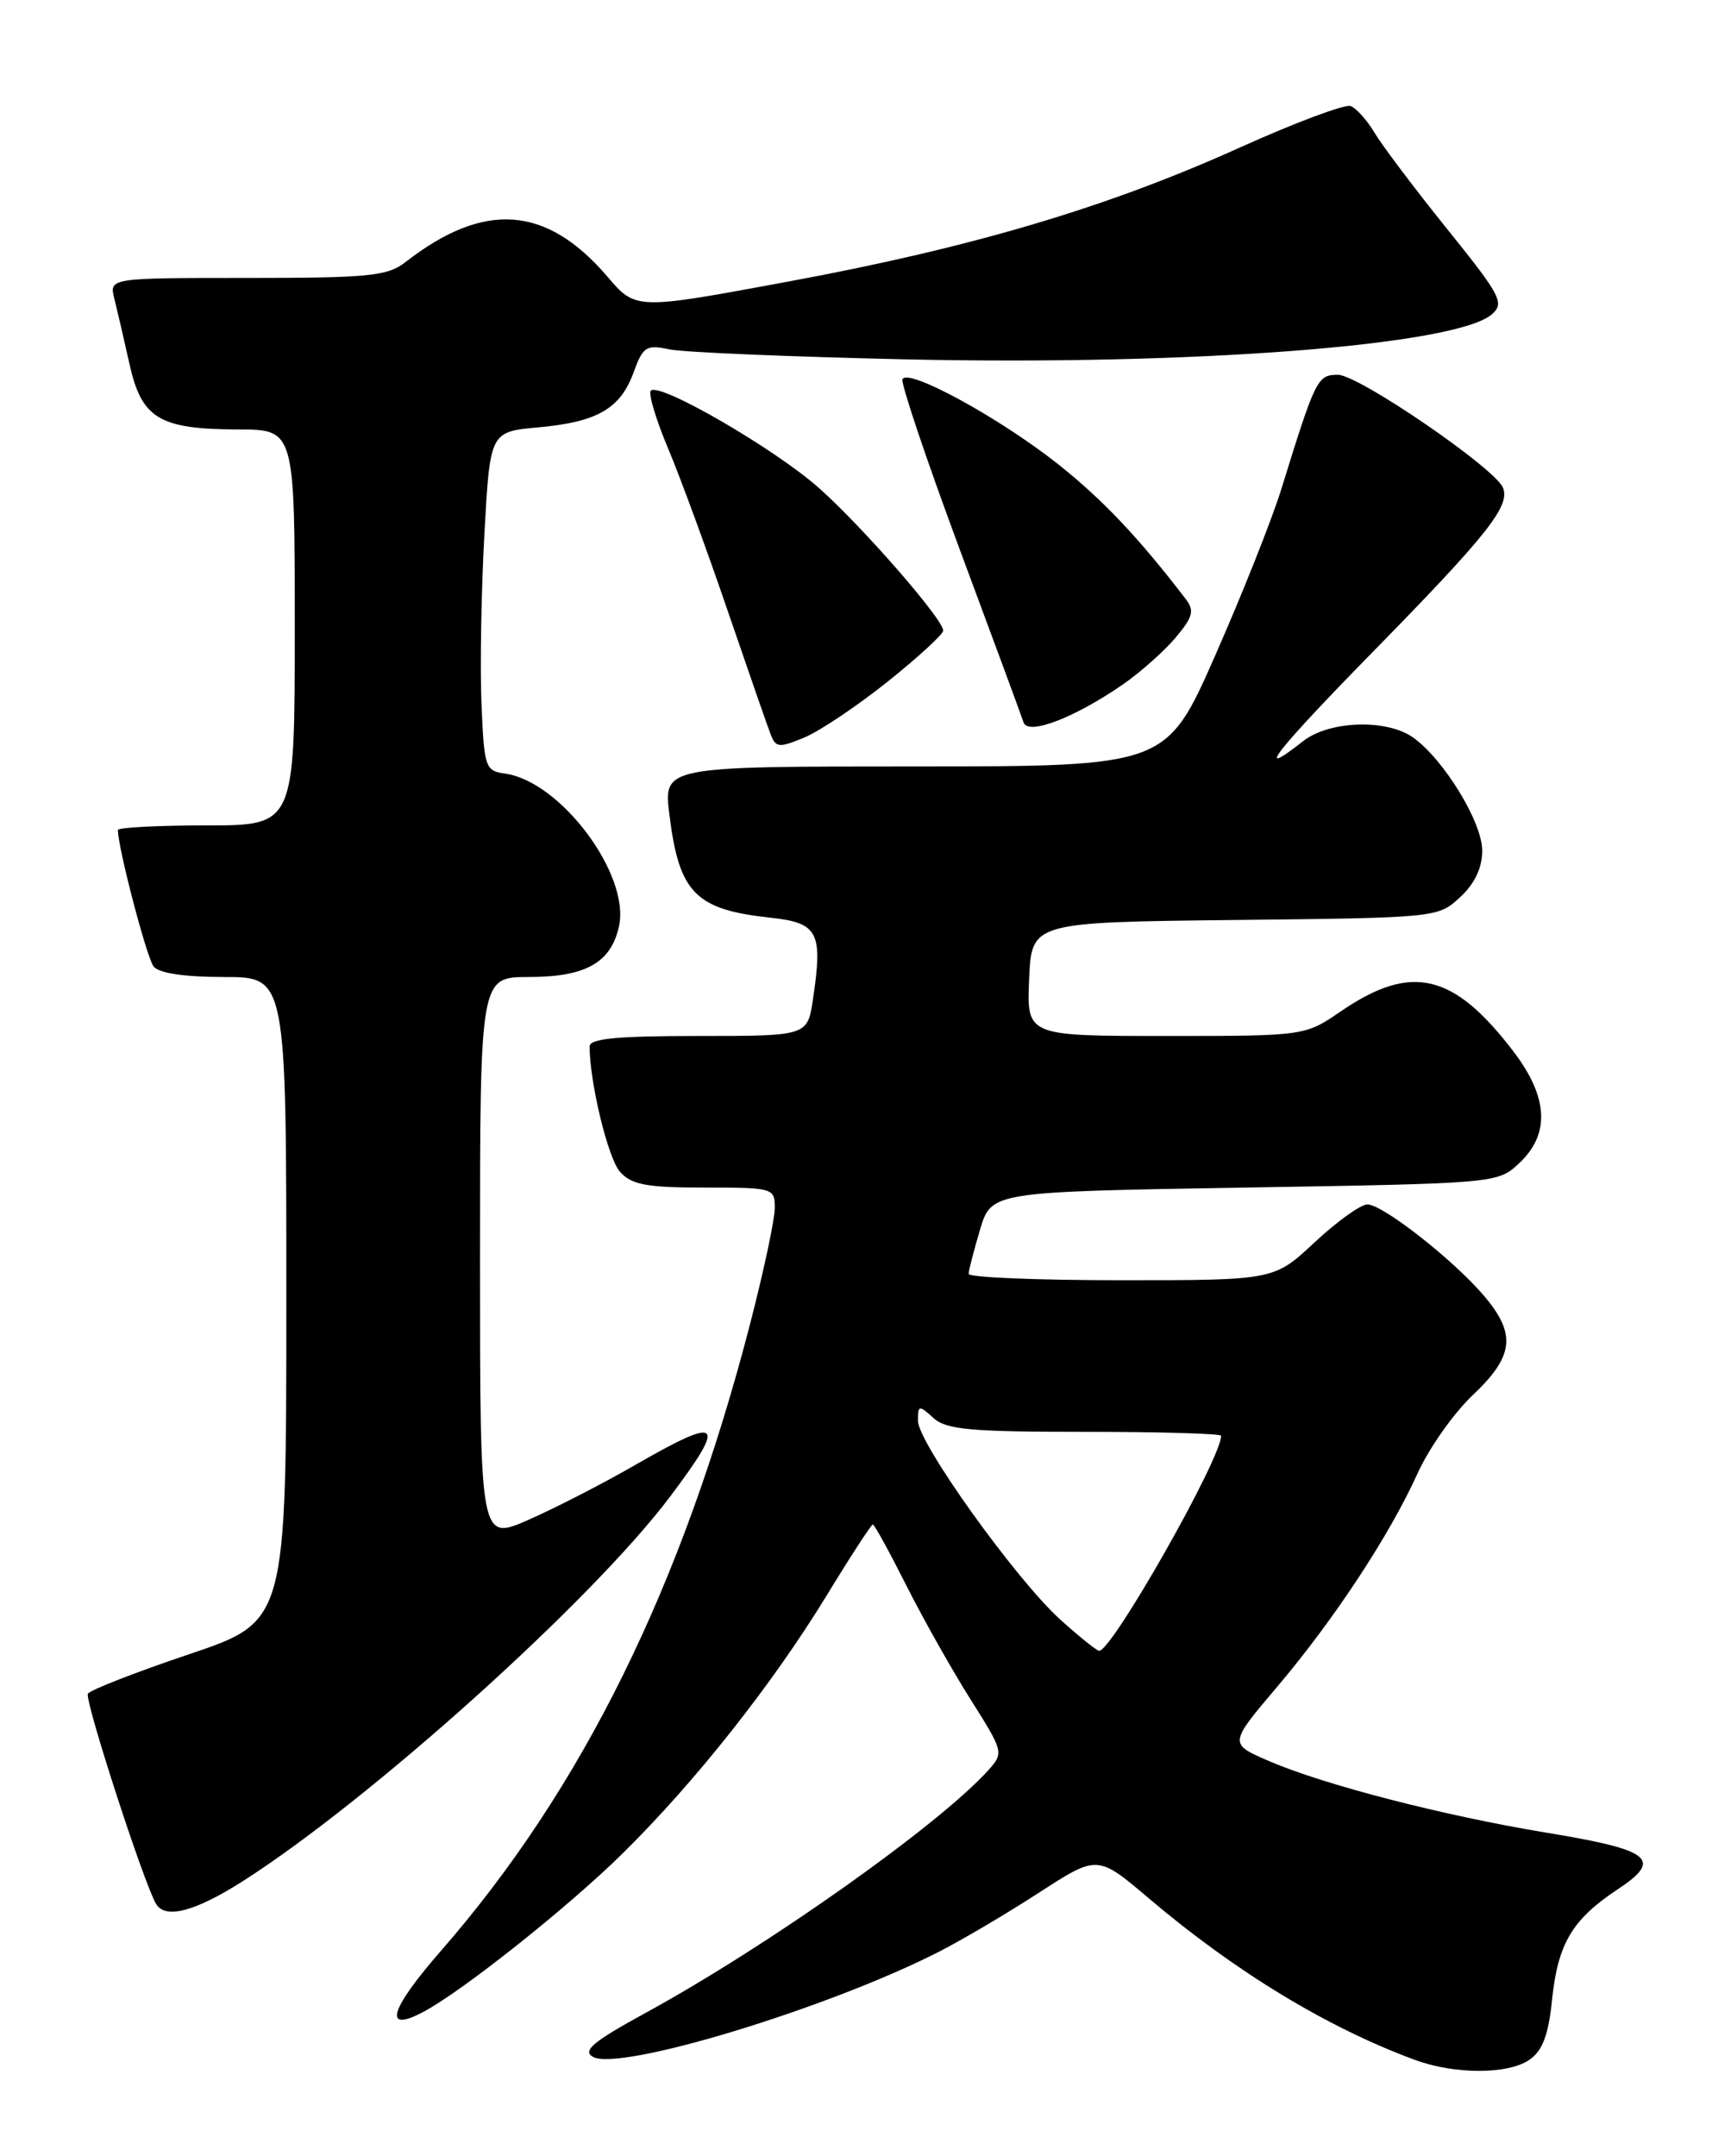 <?xml version="1.0" encoding="UTF-8" standalone="no"?>
<!DOCTYPE svg PUBLIC "-//W3C//DTD SVG 1.1//EN" "http://www.w3.org/Graphics/SVG/1.1/DTD/svg11.dtd" >
<svg xmlns="http://www.w3.org/2000/svg" xmlns:xlink="http://www.w3.org/1999/xlink" version="1.1" viewBox="0 0 204 256">
 <g >
 <path fill="currentColor"
d=" M 181.63 244.54 C 183.16 243.48 183.87 241.60 184.29 237.47 C 184.98 230.77 186.68 227.90 192.07 224.33 C 197.51 220.74 196.12 219.64 183.50 217.57 C 171.46 215.58 157.25 211.92 150.71 209.10 C 145.92 207.04 145.92 207.04 151.58 200.36 C 158.37 192.36 164.97 182.34 168.33 174.93 C 169.68 171.94 172.64 167.75 174.90 165.62 C 179.75 161.03 180.06 158.42 176.29 153.94 C 172.72 149.69 164.20 143.00 162.37 143.00 C 161.57 143.00 158.75 145.03 156.10 147.50 C 151.29 152.00 151.29 152.00 133.15 152.00 C 123.17 152.00 115.01 151.66 115.02 151.25 C 115.02 150.84 115.64 148.47 116.37 146.00 C 117.72 141.50 117.72 141.50 147.78 141.00 C 177.84 140.50 177.84 140.50 180.42 138.08 C 184.08 134.63 183.85 130.27 179.71 124.84 C 172.59 115.51 167.59 114.35 159.22 120.07 C 154.94 123.00 154.94 123.00 138.43 123.00 C 121.91 123.00 121.91 123.00 122.20 116.25 C 122.50 109.50 122.50 109.50 146.62 109.23 C 170.62 108.97 170.76 108.95 173.37 106.53 C 175.13 104.90 176.00 103.06 176.00 100.98 C 176.00 97.59 171.40 90.10 167.76 87.54 C 164.60 85.33 157.82 85.57 154.73 88.00 C 148.65 92.78 151.52 89.12 163.16 77.25 C 176.65 63.48 179.37 60.05 178.46 57.89 C 177.46 55.54 161.31 44.50 158.88 44.50 C 156.43 44.50 156.22 44.93 152.17 58.00 C 151.07 61.58 147.54 70.46 144.33 77.75 C 138.50 90.99 138.50 90.99 108.63 91.00 C 78.77 91.00 78.77 91.00 79.49 96.75 C 80.64 106.03 82.58 108.00 91.50 108.96 C 97.16 109.57 97.73 110.67 96.53 118.66 C 95.88 123.00 95.88 123.00 82.94 123.00 C 73.25 123.00 70.00 123.31 70.01 124.25 C 70.03 128.60 72.21 137.57 73.63 139.14 C 75.01 140.67 76.79 141.00 83.65 141.00 C 91.83 141.00 92.00 141.05 92.00 143.43 C 92.00 144.77 90.68 150.96 89.07 157.18 C 81.01 188.32 69.15 212.37 52.36 231.62 C 46.26 238.61 45.44 241.42 50.23 238.89 C 54.85 236.46 67.54 226.37 73.96 220.03 C 82.57 211.54 91.72 199.97 98.16 189.43 C 100.99 184.79 103.46 181.00 103.64 181.00 C 103.83 181.00 105.61 184.25 107.61 188.22 C 109.61 192.19 113.04 198.28 115.24 201.76 C 119.17 207.98 119.20 208.12 117.37 210.16 C 111.49 216.68 91.25 231.01 76.64 239.00 C 70.40 242.41 69.12 243.49 70.41 244.21 C 73.57 245.98 98.45 238.41 111.57 231.69 C 114.28 230.30 119.61 227.16 123.41 224.69 C 130.32 220.22 130.32 220.22 136.43 225.40 C 146.68 234.10 157.62 240.74 167.99 244.56 C 172.75 246.32 179.11 246.31 181.63 244.54 Z  M 28.80 223.37 C 43.95 213.72 70.33 189.99 79.57 177.69 C 86.37 168.65 85.68 168.03 75.38 173.96 C 71.60 176.14 65.91 179.06 62.75 180.45 C 57.00 182.97 57.00 182.97 57.00 149.49 C 57.00 116.00 57.00 116.00 62.78 116.00 C 69.54 116.00 72.55 114.31 73.50 109.98 C 74.85 103.86 66.59 92.78 59.98 91.85 C 57.61 91.52 57.49 91.15 57.17 83.50 C 56.99 79.10 57.15 70.05 57.52 63.38 C 58.19 51.26 58.19 51.26 63.93 50.74 C 70.95 50.10 73.68 48.52 75.25 44.17 C 76.35 41.15 76.74 40.90 79.48 41.48 C 81.14 41.83 93.86 42.36 107.73 42.67 C 141.73 43.41 172.94 41.00 177.16 37.31 C 178.67 35.98 178.21 35.10 171.83 27.18 C 167.99 22.41 164.12 17.28 163.23 15.78 C 162.34 14.29 161.06 12.85 160.38 12.59 C 159.71 12.34 153.80 14.55 147.26 17.50 C 131.53 24.61 115.45 29.39 93.50 33.45 C 75.50 36.79 75.50 36.79 72.14 32.86 C 64.88 24.37 57.48 23.84 48.12 31.14 C 46.01 32.78 43.79 33.00 29.35 33.00 C 12.96 33.00 12.96 33.00 13.58 35.47 C 13.92 36.83 14.73 40.31 15.37 43.20 C 16.81 49.70 18.91 50.96 28.25 50.99 C 35.00 51.00 35.00 51.00 35.00 74.50 C 35.00 98.00 35.00 98.00 24.50 98.00 C 18.72 98.00 14.00 98.25 14.00 98.55 C 14.00 100.65 17.43 113.74 18.24 114.75 C 18.88 115.55 21.92 116.00 26.62 116.00 C 34.00 116.00 34.00 116.00 34.00 154.25 C 34.00 192.51 34.00 192.51 22.47 196.40 C 16.12 198.54 10.71 200.65 10.44 201.09 C 10.00 201.80 17.14 223.80 18.55 226.08 C 19.66 227.88 23.17 226.95 28.80 223.37 Z  M 105.44 80.90 C 109.05 78.01 112.00 75.30 112.00 74.87 C 112.00 73.54 102.53 62.66 97.30 57.99 C 92.08 53.33 78.32 45.35 77.28 46.38 C 76.96 46.71 77.88 49.79 79.33 53.24 C 80.78 56.68 83.96 65.35 86.40 72.50 C 88.85 79.65 91.15 86.28 91.52 87.22 C 92.13 88.78 92.52 88.81 95.54 87.55 C 97.38 86.78 101.84 83.78 105.44 80.90 Z  M 133.31 81.28 C 135.41 79.83 138.23 77.32 139.59 75.71 C 141.65 73.26 141.85 72.50 140.81 71.14 C 135.24 63.87 130.99 59.37 125.69 55.15 C 118.70 49.60 107.67 43.59 107.16 45.05 C 106.98 45.59 110.04 54.68 113.97 65.26 C 117.91 75.84 121.31 85.07 121.54 85.77 C 122.05 87.35 127.56 85.25 133.31 81.28 Z  M 125.91 192.30 C 120.63 187.53 109.00 171.29 109.00 168.69 C 109.00 166.82 109.12 166.79 110.83 168.35 C 112.37 169.74 115.18 170.00 128.83 170.00 C 137.72 170.00 145.00 170.21 145.00 170.47 C 145.00 173.19 132.06 196.00 130.52 196.00 C 130.24 196.00 128.16 194.33 125.91 192.30 Z "/>
</g>
</svg>